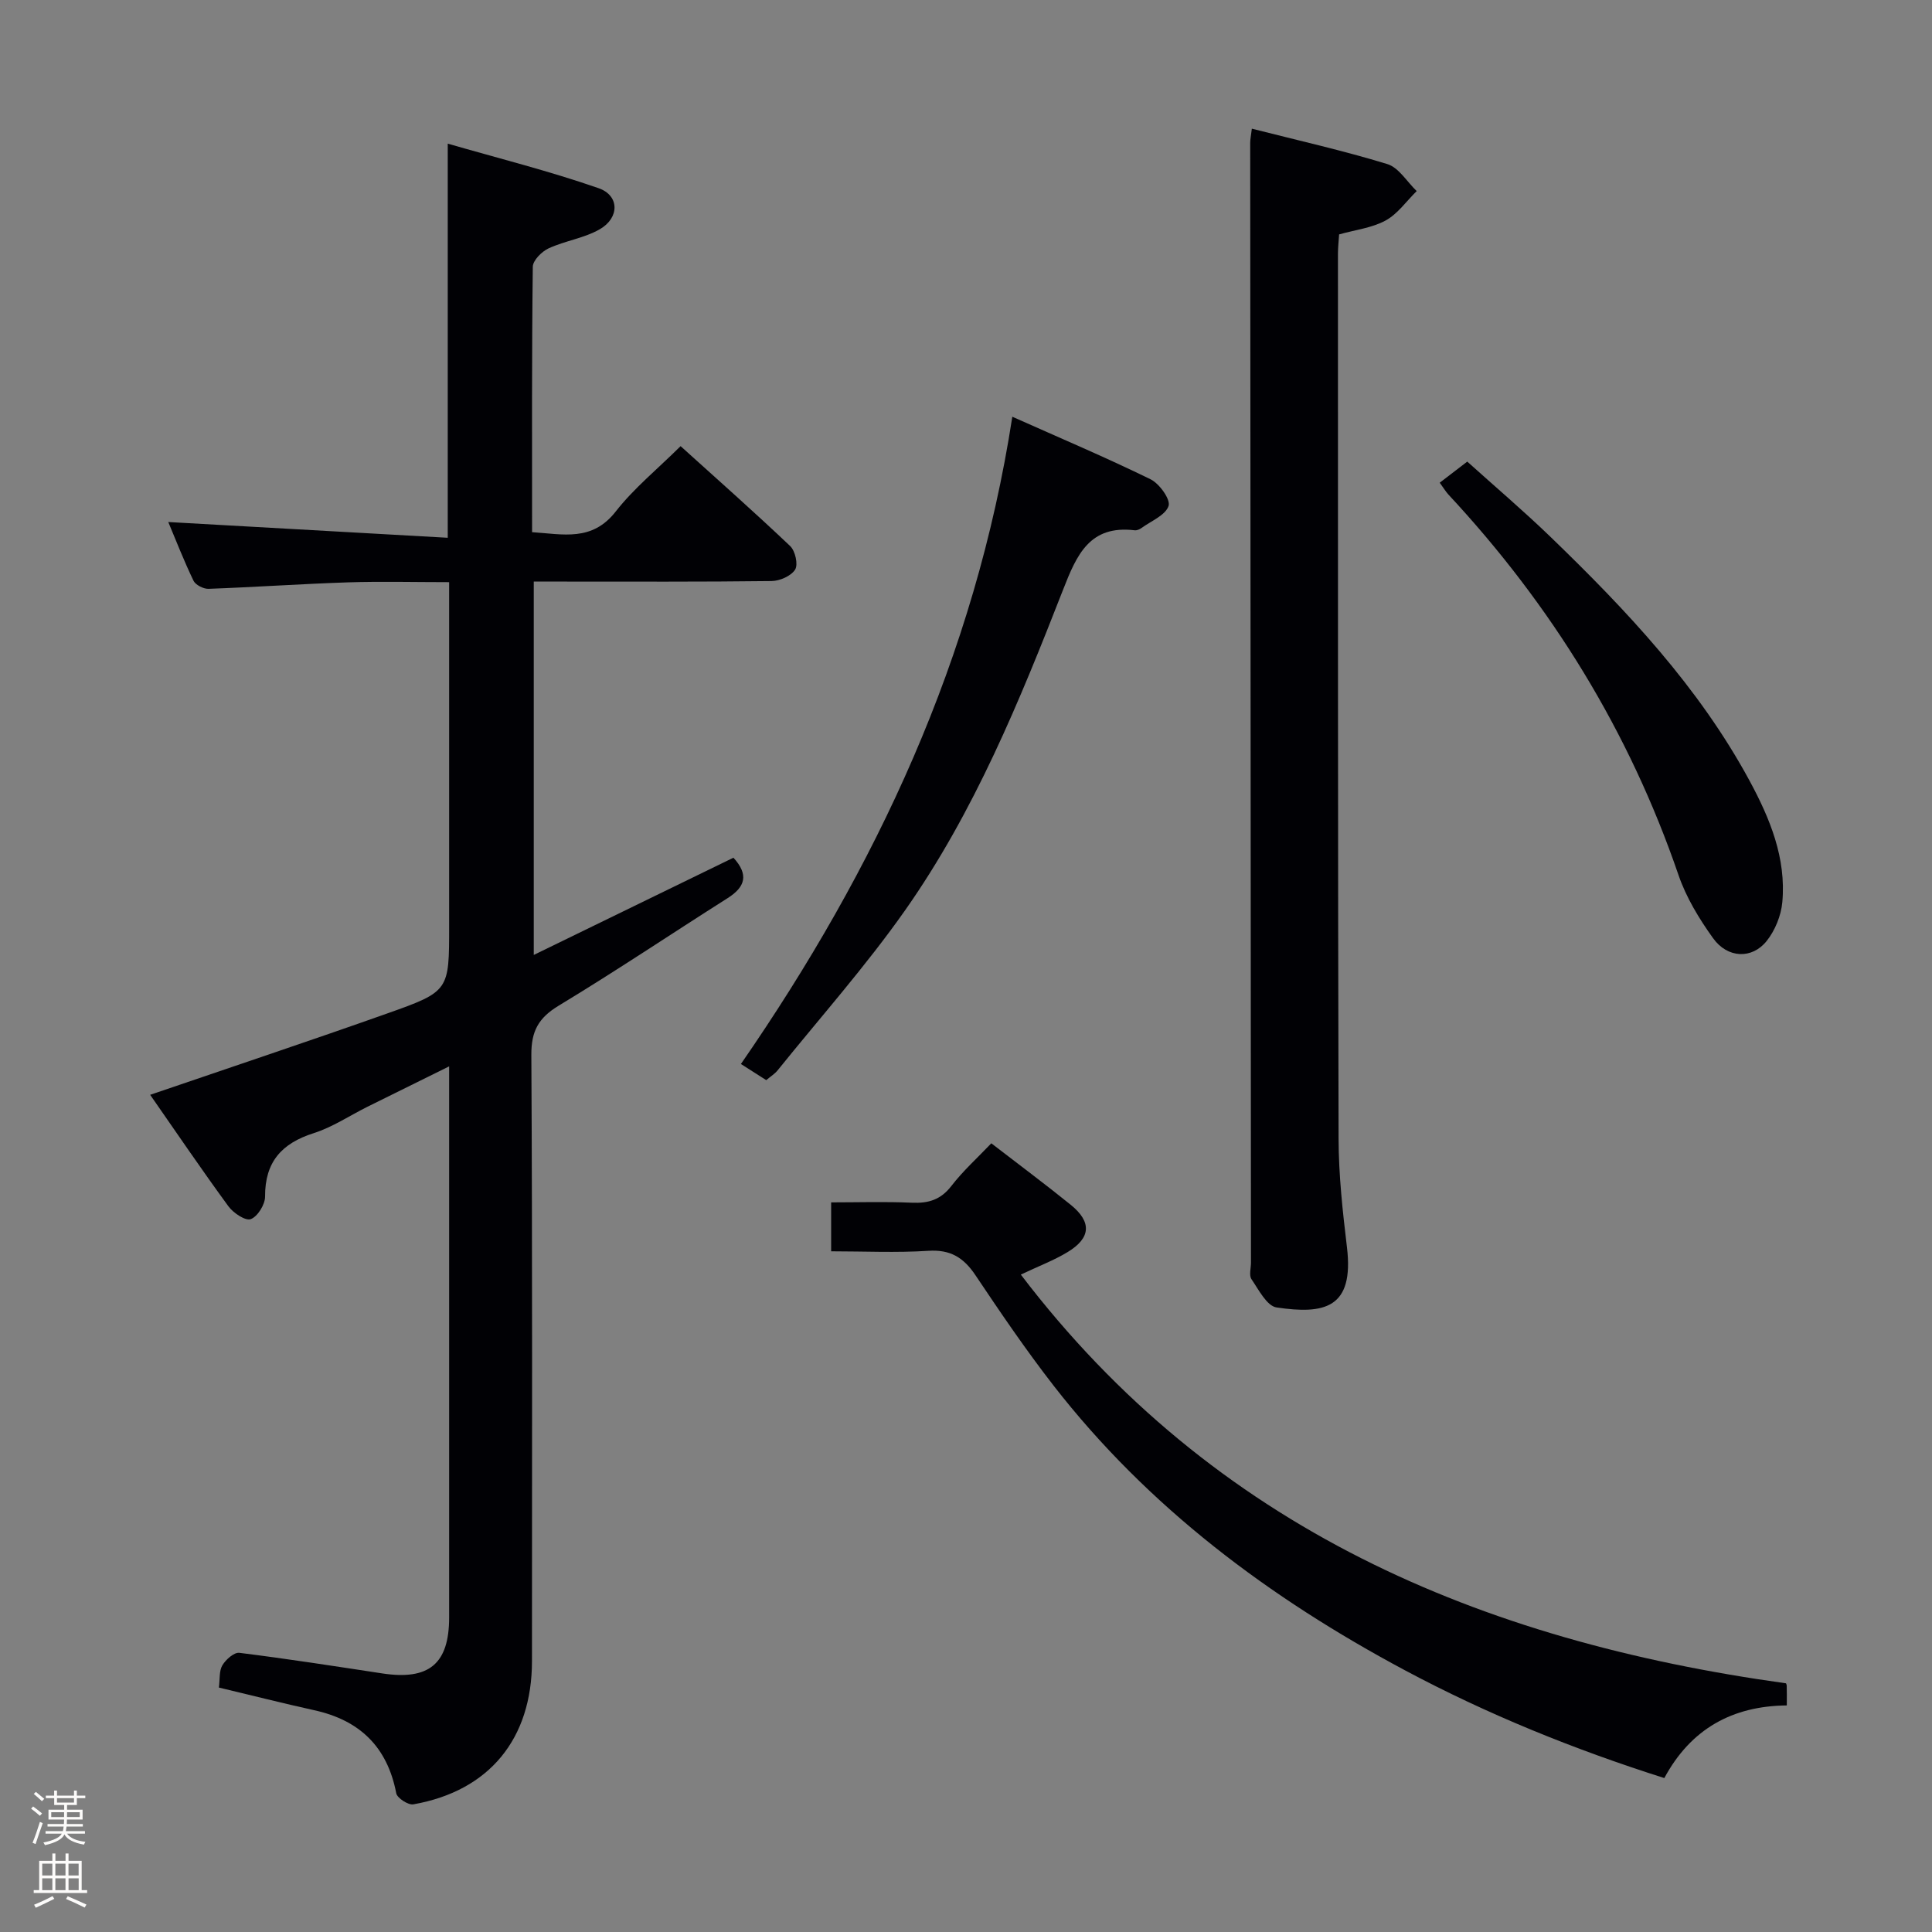<svg enable-background="new 0 0 400 400" viewBox="0 0 400 400" xmlns="http://www.w3.org/2000/svg"><rect x="0" y="0" width="400" height="400" fill="#808080" stroke="none"/><path d="m6.44 374.46.42-.45c.65.47 1.27.95 1.85 1.44l-.45.49c-.65-.56-1.25-1.06-1.82-1.48m.93 7.33-.63-.26c.55-1.36 1.05-2.8 1.52-4.33.19.1.38.19.59.27-.46 1.29-.95 2.73-1.48 4.32m-.38-10.38.44-.42c.43.34 1.01.82 1.74 1.44l-.49.49c-.53-.51-1.09-1.01-1.69-1.51m2.5.35h1.72v-1.04h.59v1.04h3.52v-1.04h.59v1.04h1.75v.53h-1.75v1.42h-2.03v.97h3.22v2.03h-3.24c0 .35-.01.66-.03.93h3.32v.53h-3.37c-.03.27-.08.58-.15.94h3.96v.53h-3.71c.67.92 1.93 1.48 3.79 1.68-.13.24-.23.44-.29.59-2.13-.38-3.48-1.08-4.04-2.12-.43.97-1.77 1.72-4.03 2.23-.09-.19-.2-.37-.33-.55 2.1-.42 3.37-1.03 3.81-1.83h-3.36v-.53h3.58c.08-.29.13-.61.16-.94h-3.33v-.53h3.39c.02-.27.04-.58.04-.93h-3.23v-2.03h3.25v-.97h-2.07v-1.42h-1.73zm1.12 3.44v1h2.65c.01-.3.02-.44.01-.4v-.25-.35zm1.19-2h3.52v-.91h-3.52zm4.71 2h-2.63v.59c0 .15-.01.28-.01.4h2.64z" fill="#fcfbfa"/><path d="m13.56 383.74h.63v1.52h2.72v6.07h1.13v.6h-11.06v-.6h1.13v-6.07h2.73v-1.52h.63v1.52h2.1v-1.52zm-2.69 8.83.38.56c-1.24.63-2.53 1.25-3.85 1.85-.1-.21-.21-.42-.34-.63 1.36-.55 2.63-1.15 3.81-1.78m-2.13-4.27h2.1v-2.45h-2.1zm0 3.04h2.1v-2.46h-2.1zm2.72-3.04h2.1v-2.45h-2.1zm0 3.04h2.1v-2.46h-2.1zm6.07 3.6c-1.41-.71-2.7-1.3-3.86-1.78l.35-.56c1.45.62 2.75 1.19 3.88 1.72zm-1.25-9.09h-2.1v2.45h2.1zm-2.09 5.49h2.1v-2.46h-2.1z" fill="#fcfbfa"/><g fill="#010105"><path d="m45.32 349.39c.23-1.73.02-3.44.72-4.61.71-1.19 2.43-2.72 3.52-2.58 9.88 1.23 19.72 2.76 29.56 4.26 9.71 1.48 13.87-1.97 13.87-11.6 0-36.16 0-72.31 0-108.47 0-1.63 0-3.26 0-5.61-6.01 2.97-11.46 5.66-16.91 8.36-3.71 1.85-7.24 4.23-11.14 5.47-6.63 2.11-10.09 5.96-10.06 13.12.01 1.65-1.54 4.14-2.96 4.68-1.09.41-3.62-1.27-4.63-2.66-5.58-7.63-10.9-15.47-16.2-23.08 16.57-5.67 32.93-11.12 49.18-16.88 12.78-4.53 12.72-4.7 12.72-18.06 0-23.48 0-46.97 0-71.2-7.13 0-14.04-.18-20.94.04-9.63.32-19.24.99-28.87 1.34-1.05.04-2.69-.8-3.12-1.68-1.99-4.14-3.66-8.43-5.22-12.15 19.32 1.09 38.46 2.17 57.86 3.26 0-27.59 0-53.85 0-81.6 10.56 3.05 21.06 5.68 31.25 9.23 4.32 1.51 4.34 6.11.25 8.48-3.22 1.86-7.19 2.39-10.62 3.97-1.42.66-3.26 2.5-3.27 3.82-.22 18.15-.15 36.3-.15 54.94 6.43.42 12.42 2 17.32-4.28 3.76-4.81 8.62-8.76 13.43-13.53 7.56 6.83 15.25 13.63 22.69 20.69 1.05 1 1.68 3.82 1.02 4.87-.83 1.32-3.17 2.35-4.87 2.37-14.49.18-28.99.11-43.49.11-1.8 0-3.6 0-5.75 0v77.3c14.03-6.83 27.65-13.46 41.34-20.13 3.19 3.49 2.5 6.03-1.22 8.38-11.66 7.39-23.13 15.1-34.94 22.24-4.2 2.54-5.71 5.26-5.68 10.23.23 41.82.14 83.64.13 125.46 0 16.12-8.84 26.91-24.56 29.68-1.06.19-3.35-1.3-3.54-2.29-1.85-9.64-7.59-15.15-17.04-17.21-6.44-1.42-12.86-3.06-19.68-4.68z"/><path d="m259.18 26.64c9.55 2.43 18.91 4.53 28.05 7.33 2.38.73 4.07 3.67 6.08 5.59-2.12 2.08-3.93 4.72-6.43 6.09-2.82 1.54-6.26 1.93-9.63 2.88-.09 1.38-.24 2.68-.24 3.98.01 61.12-.03 122.23.13 183.35.02 7.45.84 14.93 1.73 22.35 1.53 12.7-4.71 13.95-14.58 12.48-2-.3-3.69-3.66-5.18-5.84-.55-.8-.11-2.27-.11-3.44-.06-77.27-.12-154.54-.16-231.81 0-.78.18-1.58.34-2.96z"/><path d="m172.08 259.07c0-3.47 0-6.42 0-10.13 5.55 0 11.15-.18 16.73.07 3.43.15 5.97-.62 8.17-3.48 2.42-3.13 5.4-5.82 8.26-8.82 5.69 4.39 11.15 8.45 16.44 12.73 4.4 3.56 4.19 6.87-.66 9.8-2.8 1.7-5.92 2.87-9.67 4.65 40.02 52.54 95.12 75.84 158.4 84.62-.04-.12.15.19.17.5.04 1.15.02 2.3.02 4.08-11.24.11-19.87 4.83-25.36 15.04-18.66-5.93-36.61-13.18-53.75-22.34-28.02-14.98-53.09-33.68-72.74-58.97-5.71-7.35-10.96-15.08-16.14-22.81-2.45-3.66-5.2-5.35-9.78-5.04-6.59.42-13.23.1-20.09.1z"/><path d="m209.59 86.28c10.02 4.47 19.45 8.46 28.62 12.95 1.84.9 4.18 4.19 3.73 5.52-.65 1.94-3.61 3.11-5.61 4.57-.39.28-.95.52-1.4.47-9.32-1.12-12 5.05-14.83 12.3-9 23.04-18.39 46.02-32.71 66.38-8.11 11.53-17.53 22.13-26.39 33.13-.6.75-1.48 1.28-2.36 2.03-1.61-1.03-3.12-1.99-5.24-3.34 27.99-40.52 48.5-84.1 56.19-134.01z"/><path d="m298.08 99.94c1.94-1.49 3.51-2.69 5.7-4.37 5.74 5.17 11.66 10.2 17.23 15.58 15.73 15.19 30.69 31.04 41.21 50.48 4.23 7.82 7.62 16.02 6.79 25.15-.25 2.78-1.5 5.86-3.24 8.04-3.04 3.81-8.11 3.6-11.1-.58-2.88-4.01-5.56-8.42-7.15-13.06-10.2-29.75-26.29-55.86-47.67-78.82-.55-.61-.97-1.33-1.77-2.42z"/></g></svg>